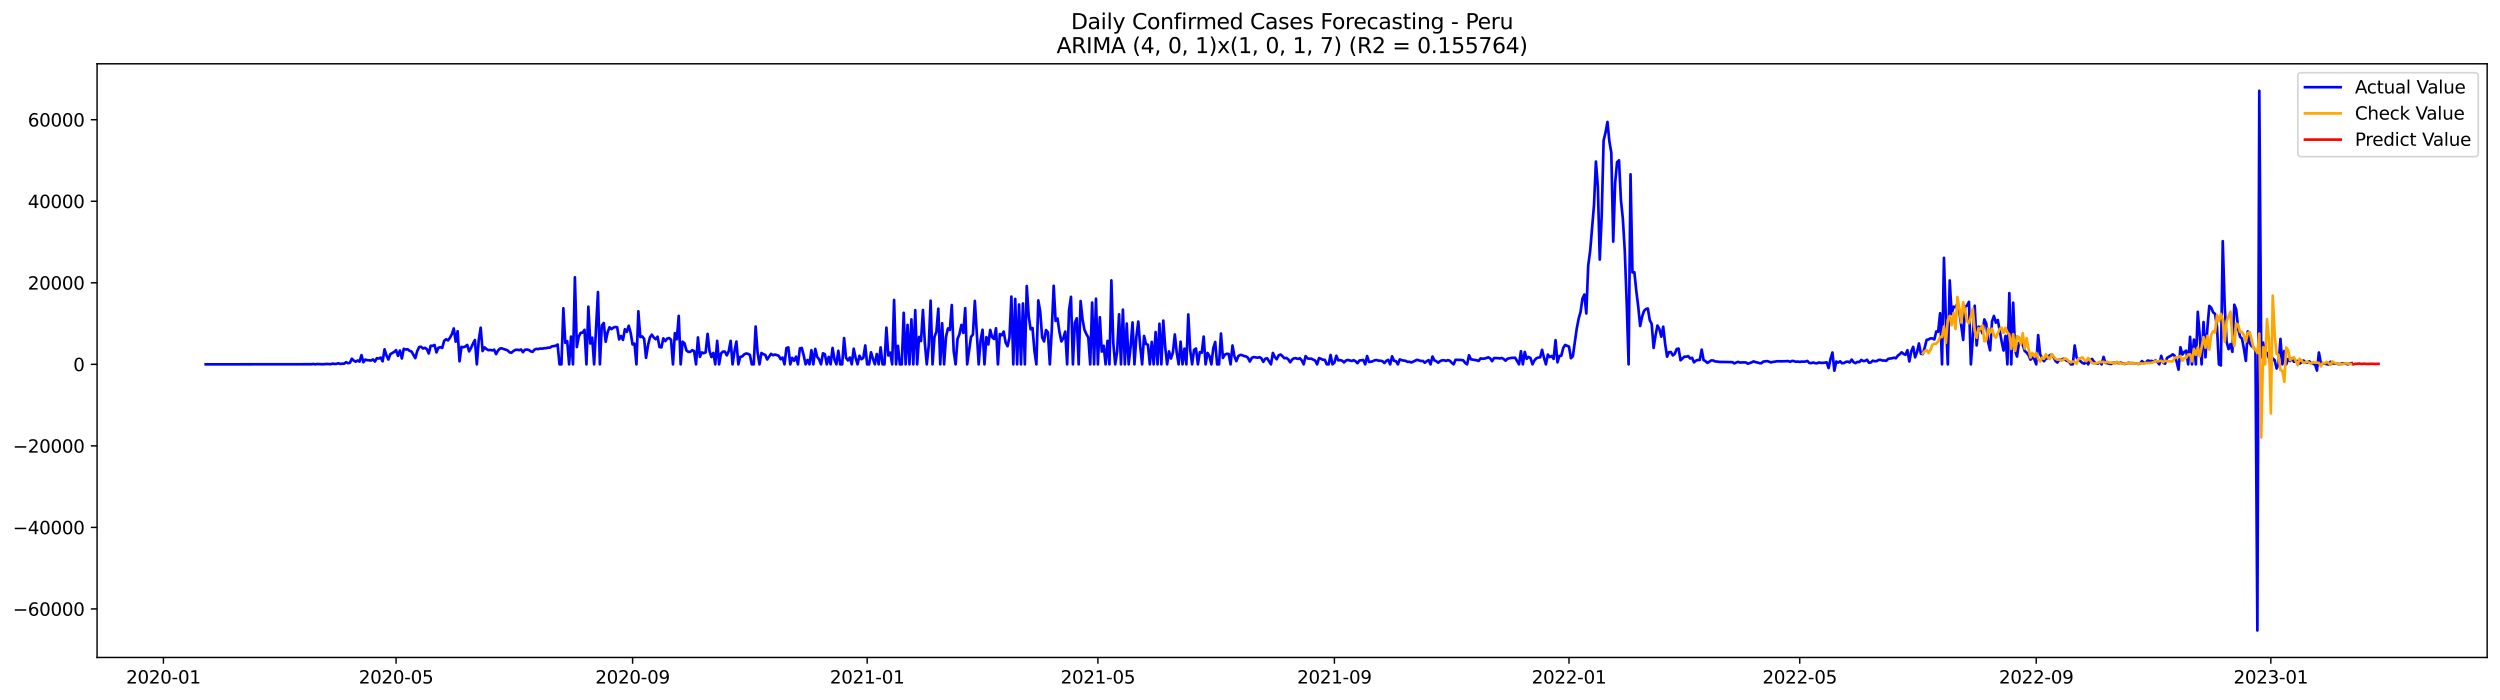 <?xml version="1.0" encoding="utf-8" standalone="no"?>
<!DOCTYPE svg PUBLIC "-//W3C//DTD SVG 1.1//EN"
  "http://www.w3.org/Graphics/SVG/1.1/DTD/svg11.dtd">
<svg xmlns:xlink="http://www.w3.org/1999/xlink" width="1400.792pt" height="392.274pt" viewBox="0 0 1400.792 392.274" xmlns="http://www.w3.org/2000/svg" version="1.1">
 <defs>
  <style type="text/css">*{stroke-linejoin: round; stroke-linecap: butt}</style>
 </defs>
 <g id="figure_1">
  <g id="patch_1">
   <path d="M 0 392.274 
L 1400.792 392.274 
L 1400.792 0 
L 0 0 
z
" style="fill: #ffffff"/>
  </g>
  <g id="axes_1">
   <g id="patch_2">
    <path d="M 54.392 368.396 
L 1393.592 368.396 
L 1393.592 35.755 
L 54.392 35.755 
z
" style="fill: #ffffff"/>
   </g>
   <g id="matplotlib.axis_1">
    <g id="xtick_1">
     <g id="line2d_1">
      <defs>
       <path id="mc1bba262a4" d="M 0 0 
L 0 3.5 
" style="stroke: #000000; stroke-width: 0.8"/>
      </defs>
      <g>
       <use xlink:href="#mc1bba262a4" x="91.562" y="368.396" style="stroke: #000000; stroke-width: 0.8"/>
      </g>
     </g>
     <g id="text_1">
      <!-- 2020-01 -->
      <g transform="translate(70.671 382.994)scale(0.1 -0.1)">
       <defs>
        <path id="DejaVuSans-32" d="M 1228 531 
L 3431 531 
L 3431 0 
L 469 0 
L 469 531 
Q 828 903 1448 1529 
Q 2069 2156 2228 2338 
Q 2531 2678 2651 2914 
Q 2772 3150 2772 3378 
Q 2772 3750 2511 3984 
Q 2250 4219 1831 4219 
Q 1534 4219 1204 4116 
Q 875 4013 500 3803 
L 500 4441 
Q 881 4594 1212 4672 
Q 1544 4750 1819 4750 
Q 2544 4750 2975 4387 
Q 3406 4025 3406 3419 
Q 3406 3131 3298 2873 
Q 3191 2616 2906 2266 
Q 2828 2175 2409 1742 
Q 1991 1309 1228 531 
z
" transform="scale(0.016)"/>
        <path id="DejaVuSans-30" d="M 2034 4250 
Q 1547 4250 1301 3770 
Q 1056 3291 1056 2328 
Q 1056 1369 1301 889 
Q 1547 409 2034 409 
Q 2525 409 2770 889 
Q 3016 1369 3016 2328 
Q 3016 3291 2770 3770 
Q 2525 4250 2034 4250 
z
M 2034 4750 
Q 2819 4750 3233 4129 
Q 3647 3509 3647 2328 
Q 3647 1150 3233 529 
Q 2819 -91 2034 -91 
Q 1250 -91 836 529 
Q 422 1150 422 2328 
Q 422 3509 836 4129 
Q 1250 4750 2034 4750 
z
" transform="scale(0.016)"/>
        <path id="DejaVuSans-2d" d="M 313 2009 
L 1997 2009 
L 1997 1497 
L 313 1497 
L 313 2009 
z
" transform="scale(0.016)"/>
        <path id="DejaVuSans-31" d="M 794 531 
L 1825 531 
L 1825 4091 
L 703 3866 
L 703 4441 
L 1819 4666 
L 2450 4666 
L 2450 531 
L 3481 531 
L 3481 0 
L 794 0 
L 794 531 
z
" transform="scale(0.016)"/>
       </defs>
       <use xlink:href="#DejaVuSans-32"/>
       <use xlink:href="#DejaVuSans-30" x="63.623"/>
       <use xlink:href="#DejaVuSans-32" x="127.246"/>
       <use xlink:href="#DejaVuSans-30" x="190.869"/>
       <use xlink:href="#DejaVuSans-2d" x="254.492"/>
       <use xlink:href="#DejaVuSans-30" x="290.576"/>
       <use xlink:href="#DejaVuSans-31" x="354.199"/>
      </g>
     </g>
    </g>
    <g id="xtick_2">
     <g id="line2d_2">
      <g>
       <use xlink:href="#mc1bba262a4" x="221.927" y="368.396" style="stroke: #000000; stroke-width: 0.8"/>
      </g>
     </g>
     <g id="text_2">
      <!-- 2020-05 -->
      <g transform="translate(201.035 382.994)scale(0.1 -0.1)">
       <defs>
        <path id="DejaVuSans-35" d="M 691 4666 
L 3169 4666 
L 3169 4134 
L 1269 4134 
L 1269 2991 
Q 1406 3038 1543 3061 
Q 1681 3084 1819 3084 
Q 2600 3084 3056 2656 
Q 3513 2228 3513 1497 
Q 3513 744 3044 326 
Q 2575 -91 1722 -91 
Q 1428 -91 1123 -41 
Q 819 9 494 109 
L 494 744 
Q 775 591 1075 516 
Q 1375 441 1709 441 
Q 2250 441 2565 725 
Q 2881 1009 2881 1497 
Q 2881 1984 2565 2268 
Q 2250 2553 1709 2553 
Q 1456 2553 1204 2497 
Q 953 2441 691 2322 
L 691 4666 
z
" transform="scale(0.016)"/>
       </defs>
       <use xlink:href="#DejaVuSans-32"/>
       <use xlink:href="#DejaVuSans-30" x="63.623"/>
       <use xlink:href="#DejaVuSans-32" x="127.246"/>
       <use xlink:href="#DejaVuSans-30" x="190.869"/>
       <use xlink:href="#DejaVuSans-2d" x="254.492"/>
       <use xlink:href="#DejaVuSans-30" x="290.576"/>
       <use xlink:href="#DejaVuSans-35" x="354.199"/>
      </g>
     </g>
    </g>
    <g id="xtick_3">
     <g id="line2d_3">
      <g>
       <use xlink:href="#mc1bba262a4" x="354.446" y="368.396" style="stroke: #000000; stroke-width: 0.8"/>
      </g>
     </g>
     <g id="text_3">
      <!-- 2020-09 -->
      <g transform="translate(333.555 382.994)scale(0.1 -0.1)">
       <defs>
        <path id="DejaVuSans-39" d="M 703 97 
L 703 672 
Q 941 559 1184 500 
Q 1428 441 1663 441 
Q 2288 441 2617 861 
Q 2947 1281 2994 2138 
Q 2813 1869 2534 1725 
Q 2256 1581 1919 1581 
Q 1219 1581 811 2004 
Q 403 2428 403 3163 
Q 403 3881 828 4315 
Q 1253 4750 1959 4750 
Q 2769 4750 3195 4129 
Q 3622 3509 3622 2328 
Q 3622 1225 3098 567 
Q 2575 -91 1691 -91 
Q 1453 -91 1209 -44 
Q 966 3 703 97 
z
M 1959 2075 
Q 2384 2075 2632 2365 
Q 2881 2656 2881 3163 
Q 2881 3666 2632 3958 
Q 2384 4250 1959 4250 
Q 1534 4250 1286 3958 
Q 1038 3666 1038 3163 
Q 1038 2656 1286 2365 
Q 1534 2075 1959 2075 
z
" transform="scale(0.016)"/>
       </defs>
       <use xlink:href="#DejaVuSans-32"/>
       <use xlink:href="#DejaVuSans-30" x="63.623"/>
       <use xlink:href="#DejaVuSans-32" x="127.246"/>
       <use xlink:href="#DejaVuSans-30" x="190.869"/>
       <use xlink:href="#DejaVuSans-2d" x="254.492"/>
       <use xlink:href="#DejaVuSans-30" x="290.576"/>
       <use xlink:href="#DejaVuSans-39" x="354.199"/>
      </g>
     </g>
    </g>
    <g id="xtick_4">
     <g id="line2d_4">
      <g>
       <use xlink:href="#mc1bba262a4" x="485.888" y="368.396" style="stroke: #000000; stroke-width: 0.8"/>
      </g>
     </g>
     <g id="text_4">
      <!-- 2021-01 -->
      <g transform="translate(464.997 382.994)scale(0.1 -0.1)">
       <use xlink:href="#DejaVuSans-32"/>
       <use xlink:href="#DejaVuSans-30" x="63.623"/>
       <use xlink:href="#DejaVuSans-32" x="127.246"/>
       <use xlink:href="#DejaVuSans-31" x="190.869"/>
       <use xlink:href="#DejaVuSans-2d" x="254.492"/>
       <use xlink:href="#DejaVuSans-30" x="290.576"/>
       <use xlink:href="#DejaVuSans-31" x="354.199"/>
      </g>
     </g>
    </g>
    <g id="xtick_5">
     <g id="line2d_5">
      <g>
       <use xlink:href="#mc1bba262a4" x="615.175" y="368.396" style="stroke: #000000; stroke-width: 0.8"/>
      </g>
     </g>
     <g id="text_5">
      <!-- 2021-05 -->
      <g transform="translate(594.284 382.994)scale(0.1 -0.1)">
       <use xlink:href="#DejaVuSans-32"/>
       <use xlink:href="#DejaVuSans-30" x="63.623"/>
       <use xlink:href="#DejaVuSans-32" x="127.246"/>
       <use xlink:href="#DejaVuSans-31" x="190.869"/>
       <use xlink:href="#DejaVuSans-2d" x="254.492"/>
       <use xlink:href="#DejaVuSans-30" x="290.576"/>
       <use xlink:href="#DejaVuSans-35" x="354.199"/>
      </g>
     </g>
    </g>
    <g id="xtick_6">
     <g id="line2d_6">
      <g>
       <use xlink:href="#mc1bba262a4" x="747.695" y="368.396" style="stroke: #000000; stroke-width: 0.8"/>
      </g>
     </g>
     <g id="text_6">
      <!-- 2021-09 -->
      <g transform="translate(726.803 382.994)scale(0.1 -0.1)">
       <use xlink:href="#DejaVuSans-32"/>
       <use xlink:href="#DejaVuSans-30" x="63.623"/>
       <use xlink:href="#DejaVuSans-32" x="127.246"/>
       <use xlink:href="#DejaVuSans-31" x="190.869"/>
       <use xlink:href="#DejaVuSans-2d" x="254.492"/>
       <use xlink:href="#DejaVuSans-30" x="290.576"/>
       <use xlink:href="#DejaVuSans-39" x="354.199"/>
      </g>
     </g>
    </g>
    <g id="xtick_7">
     <g id="line2d_7">
      <g>
       <use xlink:href="#mc1bba262a4" x="879.137" y="368.396" style="stroke: #000000; stroke-width: 0.8"/>
      </g>
     </g>
     <g id="text_7">
      <!-- 2022-01 -->
      <g transform="translate(858.245 382.994)scale(0.1 -0.1)">
       <use xlink:href="#DejaVuSans-32"/>
       <use xlink:href="#DejaVuSans-30" x="63.623"/>
       <use xlink:href="#DejaVuSans-32" x="127.246"/>
       <use xlink:href="#DejaVuSans-32" x="190.869"/>
       <use xlink:href="#DejaVuSans-2d" x="254.492"/>
       <use xlink:href="#DejaVuSans-30" x="290.576"/>
       <use xlink:href="#DejaVuSans-31" x="354.199"/>
      </g>
     </g>
    </g>
    <g id="xtick_8">
     <g id="line2d_8">
      <g>
       <use xlink:href="#mc1bba262a4" x="1008.424" y="368.396" style="stroke: #000000; stroke-width: 0.8"/>
      </g>
     </g>
     <g id="text_8">
      <!-- 2022-05 -->
      <g transform="translate(987.533 382.994)scale(0.1 -0.1)">
       <use xlink:href="#DejaVuSans-32"/>
       <use xlink:href="#DejaVuSans-30" x="63.623"/>
       <use xlink:href="#DejaVuSans-32" x="127.246"/>
       <use xlink:href="#DejaVuSans-32" x="190.869"/>
       <use xlink:href="#DejaVuSans-2d" x="254.492"/>
       <use xlink:href="#DejaVuSans-30" x="290.576"/>
       <use xlink:href="#DejaVuSans-35" x="354.199"/>
      </g>
     </g>
    </g>
    <g id="xtick_9">
     <g id="line2d_9">
      <g>
       <use xlink:href="#mc1bba262a4" x="1140.943" y="368.396" style="stroke: #000000; stroke-width: 0.8"/>
      </g>
     </g>
     <g id="text_9">
      <!-- 2022-09 -->
      <g transform="translate(1120.052 382.994)scale(0.1 -0.1)">
       <use xlink:href="#DejaVuSans-32"/>
       <use xlink:href="#DejaVuSans-30" x="63.623"/>
       <use xlink:href="#DejaVuSans-32" x="127.246"/>
       <use xlink:href="#DejaVuSans-32" x="190.869"/>
       <use xlink:href="#DejaVuSans-2d" x="254.492"/>
       <use xlink:href="#DejaVuSans-30" x="290.576"/>
       <use xlink:href="#DejaVuSans-39" x="354.199"/>
      </g>
     </g>
    </g>
    <g id="xtick_10">
     <g id="line2d_10">
      <g>
       <use xlink:href="#mc1bba262a4" x="1272.385" y="368.396" style="stroke: #000000; stroke-width: 0.8"/>
      </g>
     </g>
     <g id="text_10">
      <!-- 2023-01 -->
      <g transform="translate(1251.494 382.994)scale(0.1 -0.1)">
       <defs>
        <path id="DejaVuSans-33" d="M 2597 2516 
Q 3050 2419 3304 2112 
Q 3559 1806 3559 1356 
Q 3559 666 3084 287 
Q 2609 -91 1734 -91 
Q 1441 -91 1130 -33 
Q 819 25 488 141 
L 488 750 
Q 750 597 1062 519 
Q 1375 441 1716 441 
Q 2309 441 2620 675 
Q 2931 909 2931 1356 
Q 2931 1769 2642 2001 
Q 2353 2234 1838 2234 
L 1294 2234 
L 1294 2753 
L 1863 2753 
Q 2328 2753 2575 2939 
Q 2822 3125 2822 3475 
Q 2822 3834 2567 4026 
Q 2313 4219 1838 4219 
Q 1578 4219 1281 4162 
Q 984 4106 628 3988 
L 628 4550 
Q 988 4650 1302 4700 
Q 1616 4750 1894 4750 
Q 2613 4750 3031 4423 
Q 3450 4097 3450 3541 
Q 3450 3153 3228 2886 
Q 3006 2619 2597 2516 
z
" transform="scale(0.016)"/>
       </defs>
       <use xlink:href="#DejaVuSans-32"/>
       <use xlink:href="#DejaVuSans-30" x="63.623"/>
       <use xlink:href="#DejaVuSans-32" x="127.246"/>
       <use xlink:href="#DejaVuSans-33" x="190.869"/>
       <use xlink:href="#DejaVuSans-2d" x="254.492"/>
       <use xlink:href="#DejaVuSans-30" x="290.576"/>
       <use xlink:href="#DejaVuSans-31" x="354.199"/>
      </g>
     </g>
    </g>
   </g>
   <g id="matplotlib.axis_2">
    <g id="ytick_1">
     <g id="line2d_11">
      <defs>
       <path id="mbec0be3db4" d="M 0 0 
L -3.5 0 
" style="stroke: #000000; stroke-width: 0.8"/>
      </defs>
      <g>
       <use xlink:href="#mbec0be3db4" x="54.392" y="341.201" style="stroke: #000000; stroke-width: 0.8"/>
      </g>
     </g>
     <g id="text_11">
      <!-- −60000 -->
      <g transform="translate(7.2 345)scale(0.1 -0.1)">
       <defs>
        <path id="DejaVuSans-2212" d="M 678 2272 
L 4684 2272 
L 4684 1741 
L 678 1741 
L 678 2272 
z
" transform="scale(0.016)"/>
        <path id="DejaVuSans-36" d="M 2113 2584 
Q 1688 2584 1439 2293 
Q 1191 2003 1191 1497 
Q 1191 994 1439 701 
Q 1688 409 2113 409 
Q 2538 409 2786 701 
Q 3034 994 3034 1497 
Q 3034 2003 2786 2293 
Q 2538 2584 2113 2584 
z
M 3366 4563 
L 3366 3988 
Q 3128 4100 2886 4159 
Q 2644 4219 2406 4219 
Q 1781 4219 1451 3797 
Q 1122 3375 1075 2522 
Q 1259 2794 1537 2939 
Q 1816 3084 2150 3084 
Q 2853 3084 3261 2657 
Q 3669 2231 3669 1497 
Q 3669 778 3244 343 
Q 2819 -91 2113 -91 
Q 1303 -91 875 529 
Q 447 1150 447 2328 
Q 447 3434 972 4092 
Q 1497 4750 2381 4750 
Q 2619 4750 2861 4703 
Q 3103 4656 3366 4563 
z
" transform="scale(0.016)"/>
       </defs>
       <use xlink:href="#DejaVuSans-2212"/>
       <use xlink:href="#DejaVuSans-36" x="83.789"/>
       <use xlink:href="#DejaVuSans-30" x="147.412"/>
       <use xlink:href="#DejaVuSans-30" x="211.035"/>
       <use xlink:href="#DejaVuSans-30" x="274.658"/>
       <use xlink:href="#DejaVuSans-30" x="338.281"/>
      </g>
     </g>
    </g>
    <g id="ytick_2">
     <g id="line2d_12">
      <g>
       <use xlink:href="#mbec0be3db4" x="54.392" y="295.517" style="stroke: #000000; stroke-width: 0.8"/>
      </g>
     </g>
     <g id="text_12">
      <!-- −40000 -->
      <g transform="translate(7.2 299.316)scale(0.1 -0.1)">
       <defs>
        <path id="DejaVuSans-34" d="M 2419 4116 
L 825 1625 
L 2419 1625 
L 2419 4116 
z
M 2253 4666 
L 3047 4666 
L 3047 1625 
L 3713 1625 
L 3713 1100 
L 3047 1100 
L 3047 0 
L 2419 0 
L 2419 1100 
L 313 1100 
L 313 1709 
L 2253 4666 
z
" transform="scale(0.016)"/>
       </defs>
       <use xlink:href="#DejaVuSans-2212"/>
       <use xlink:href="#DejaVuSans-34" x="83.789"/>
       <use xlink:href="#DejaVuSans-30" x="147.412"/>
       <use xlink:href="#DejaVuSans-30" x="211.035"/>
       <use xlink:href="#DejaVuSans-30" x="274.658"/>
       <use xlink:href="#DejaVuSans-30" x="338.281"/>
      </g>
     </g>
    </g>
    <g id="ytick_3">
     <g id="line2d_13">
      <g>
       <use xlink:href="#mbec0be3db4" x="54.392" y="249.833" style="stroke: #000000; stroke-width: 0.8"/>
      </g>
     </g>
     <g id="text_13">
      <!-- −20000 -->
      <g transform="translate(7.2 253.632)scale(0.1 -0.1)">
       <use xlink:href="#DejaVuSans-2212"/>
       <use xlink:href="#DejaVuSans-32" x="83.789"/>
       <use xlink:href="#DejaVuSans-30" x="147.412"/>
       <use xlink:href="#DejaVuSans-30" x="211.035"/>
       <use xlink:href="#DejaVuSans-30" x="274.658"/>
       <use xlink:href="#DejaVuSans-30" x="338.281"/>
      </g>
     </g>
    </g>
    <g id="ytick_4">
     <g id="line2d_14">
      <g>
       <use xlink:href="#mbec0be3db4" x="54.392" y="204.148" style="stroke: #000000; stroke-width: 0.8"/>
      </g>
     </g>
     <g id="text_14">
      <!-- 0 -->
      <g transform="translate(41.03 207.948)scale(0.1 -0.1)">
       <use xlink:href="#DejaVuSans-30"/>
      </g>
     </g>
    </g>
    <g id="ytick_5">
     <g id="line2d_15">
      <g>
       <use xlink:href="#mbec0be3db4" x="54.392" y="158.464" style="stroke: #000000; stroke-width: 0.8"/>
      </g>
     </g>
     <g id="text_15">
      <!-- 20000 -->
      <g transform="translate(15.58 162.263)scale(0.1 -0.1)">
       <use xlink:href="#DejaVuSans-32"/>
       <use xlink:href="#DejaVuSans-30" x="63.623"/>
       <use xlink:href="#DejaVuSans-30" x="127.246"/>
       <use xlink:href="#DejaVuSans-30" x="190.869"/>
       <use xlink:href="#DejaVuSans-30" x="254.492"/>
      </g>
     </g>
    </g>
    <g id="ytick_6">
     <g id="line2d_16">
      <g>
       <use xlink:href="#mbec0be3db4" x="54.392" y="112.78" style="stroke: #000000; stroke-width: 0.8"/>
      </g>
     </g>
     <g id="text_16">
      <!-- 40000 -->
      <g transform="translate(15.58 116.579)scale(0.1 -0.1)">
       <use xlink:href="#DejaVuSans-34"/>
       <use xlink:href="#DejaVuSans-30" x="63.623"/>
       <use xlink:href="#DejaVuSans-30" x="127.246"/>
       <use xlink:href="#DejaVuSans-30" x="190.869"/>
       <use xlink:href="#DejaVuSans-30" x="254.492"/>
      </g>
     </g>
    </g>
    <g id="ytick_7">
     <g id="line2d_17">
      <g>
       <use xlink:href="#mbec0be3db4" x="54.392" y="67.096" style="stroke: #000000; stroke-width: 0.8"/>
      </g>
     </g>
     <g id="text_17">
      <!-- 60000 -->
      <g transform="translate(15.58 70.895)scale(0.1 -0.1)">
       <use xlink:href="#DejaVuSans-36"/>
       <use xlink:href="#DejaVuSans-30" x="63.623"/>
       <use xlink:href="#DejaVuSans-30" x="127.246"/>
       <use xlink:href="#DejaVuSans-30" x="190.869"/>
       <use xlink:href="#DejaVuSans-30" x="254.492"/>
      </g>
     </g>
    </g>
   </g>
   <g id="line2d_18">
    <path d="M 115.265 204.148 
L 174.522 204.084 
L 175.599 203.945 
L 176.676 204.148 
L 177.754 203.957 
L 179.909 204.075 
L 180.986 204.1 
L 183.141 203.92 
L 185.295 204.066 
L 186.373 203.735 
L 187.45 203.925 
L 188.528 203.886 
L 189.605 203.559 
L 190.682 203.941 
L 191.76 203.735 
L 192.837 203.804 
L 193.915 202.926 
L 194.992 203.509 
L 196.069 203.251 
L 197.147 200.978 
L 198.224 202.061 
L 199.302 202.684 
L 200.379 201.976 
L 201.456 202.616 
L 202.534 198.975 
L 203.611 202.963 
L 204.689 201.471 
L 205.766 201.828 
L 206.843 201.869 
L 207.921 202.022 
L 208.998 201.389 
L 210.076 202.556 
L 211.153 200.695 
L 212.23 200.921 
L 213.308 200.347 
L 214.385 202.472 
L 215.463 195.736 
L 216.54 199.155 
L 217.617 201.448 
L 218.695 198.458 
L 220.849 197.193 
L 221.927 196.193 
L 223.004 199.409 
L 224.082 196.396 
L 225.159 200.85 
L 226.236 195.43 
L 227.314 195.861 
L 228.391 195.676 
L 229.469 196.563 
L 230.546 196.912 
L 232.701 200.688 
L 233.778 196.754 
L 234.856 194.447 
L 235.933 194.331 
L 237.01 195.261 
L 238.088 194.906 
L 239.165 195.624 
L 240.243 198.072 
L 241.32 193.755 
L 242.397 193.785 
L 243.475 193.301 
L 244.552 197.458 
L 245.63 194.884 
L 246.707 194.543 
L 247.784 194.966 
L 248.862 190.964 
L 249.939 190.091 
L 251.016 190.731 
L 252.094 189.287 
L 253.171 187.277 
L 254.249 184.036 
L 255.326 191.441 
L 256.403 185.587 
L 257.481 202.438 
L 258.558 194.363 
L 259.636 194.55 
L 260.713 194.194 
L 261.79 193.282 
L 262.868 196.882 
L 263.945 194.92 
L 265.023 192.529 
L 266.1 190.523 
L 267.177 204.148 
L 268.255 190.532 
L 269.332 183.62 
L 270.41 196.711 
L 271.487 194.637 
L 272.564 195.578 
L 273.642 196.199 
L 274.719 196.069 
L 275.797 196.352 
L 276.874 195.93 
L 277.951 198.413 
L 279.029 196.467 
L 280.106 195.288 
L 281.183 195.21 
L 284.416 196.314 
L 285.493 197.419 
L 286.57 197.643 
L 287.648 196.693 
L 288.725 196.092 
L 289.803 195.937 
L 290.88 196.197 
L 291.957 195.838 
L 293.035 197.33 
L 294.112 195.982 
L 295.19 195.85 
L 296.267 196.069 
L 297.344 196.844 
L 298.422 197.15 
L 299.499 195.889 
L 300.577 195.475 
L 301.654 195.596 
L 302.731 195.277 
L 303.809 195.388 
L 304.886 195.124 
L 305.964 195.096 
L 307.041 194.806 
L 308.118 194.804 
L 309.196 194.084 
L 311.351 193.764 
L 312.428 193.036 
L 313.505 204.148 
L 314.583 204.148 
L 315.66 172.727 
L 316.737 192.07 
L 317.815 191.179 
L 318.892 204.148 
L 319.97 188.595 
L 321.047 204.148 
L 322.124 155.362 
L 323.202 194.441 
L 324.279 188.639 
L 325.357 186.482 
L 326.434 186.366 
L 327.511 184.81 
L 328.589 204.148 
L 329.666 171.829 
L 330.744 192.478 
L 331.821 189.194 
L 332.898 204.148 
L 335.053 163.624 
L 336.131 204.148 
L 337.208 182.432 
L 338.285 180.98 
L 339.363 191.478 
L 340.44 186.268 
L 341.518 183.364 
L 342.595 184.415 
L 343.672 183.572 
L 344.75 183.204 
L 345.827 183.385 
L 346.904 190.187 
L 347.982 188.287 
L 349.059 190.452 
L 350.137 184.461 
L 351.214 185.957 
L 352.291 182.508 
L 353.369 186.489 
L 354.446 193.022 
L 355.524 192.517 
L 356.601 204.148 
L 357.678 174.417 
L 358.756 188.837 
L 359.833 188.492 
L 360.911 189.815 
L 361.988 200.498 
L 363.065 193.607 
L 364.143 189.105 
L 365.22 187.494 
L 366.298 189.066 
L 367.375 190.073 
L 368.452 188.645 
L 369.53 194.461 
L 370.607 194.646 
L 371.685 189.575 
L 372.762 191.133 
L 373.839 189.726 
L 374.917 189.408 
L 375.994 190.375 
L 377.072 204.148 
L 378.149 186.672 
L 379.226 190.103 
L 380.304 176.991 
L 381.381 204.148 
L 382.458 191.453 
L 383.536 192.362 
L 384.613 196.355 
L 385.691 197.172 
L 386.768 197.156 
L 387.845 196.227 
L 388.923 196.686 
L 390 204.148 
L 391.078 189.061 
L 392.155 199.968 
L 393.232 197.456 
L 394.31 197.906 
L 395.387 197.405 
L 396.465 187.076 
L 397.542 196.649 
L 398.619 200.037 
L 399.697 197.746 
L 400.774 204.148 
L 401.852 190.978 
L 402.929 204.148 
L 404.006 198.034 
L 405.084 196.994 
L 406.161 197.008 
L 407.239 199.121 
L 408.316 196.743 
L 409.393 190.996 
L 410.471 204.148 
L 411.548 196.748 
L 412.625 191.359 
L 413.703 204.148 
L 414.78 199.902 
L 415.858 199.756 
L 416.935 198.596 
L 418.012 198.059 
L 419.09 198.241 
L 420.167 198.842 
L 421.245 204.148 
L 422.322 204.148 
L 423.399 182.942 
L 424.477 197.444 
L 425.554 204.148 
L 426.632 197.796 
L 427.709 198.422 
L 428.786 198.842 
L 429.864 201.421 
L 432.019 198.267 
L 433.096 199.052 
L 434.173 198.637 
L 436.328 199.324 
L 437.406 201.277 
L 438.483 200.35 
L 439.56 204.148 
L 440.638 195.044 
L 441.715 194.637 
L 442.793 204.148 
L 443.87 200.519 
L 444.947 202.122 
L 446.025 199.85 
L 447.102 204.148 
L 448.179 195.222 
L 449.257 194.964 
L 450.334 199.21 
L 451.412 204.148 
L 452.489 201.693 
L 453.566 204.148 
L 454.644 196.222 
L 455.721 204.148 
L 456.799 195.503 
L 457.876 199.973 
L 458.953 201.353 
L 460.031 204.148 
L 461.108 197.96 
L 462.186 198.461 
L 463.263 204.148 
L 464.34 199.964 
L 465.418 204.148 
L 466.495 194.943 
L 467.573 201.506 
L 468.65 204.148 
L 469.727 196.549 
L 470.805 204.148 
L 471.882 204.148 
L 472.96 189.434 
L 474.037 200.453 
L 475.114 201.96 
L 476.192 200.316 
L 477.269 204.148 
L 478.346 195.402 
L 479.424 200.576 
L 480.501 204.148 
L 481.579 199.326 
L 482.656 201.291 
L 483.733 200.521 
L 484.811 193.547 
L 485.888 204.148 
L 486.966 204.148 
L 488.043 197.383 
L 489.12 201.005 
L 490.198 204.148 
L 491.275 198.34 
L 492.353 204.148 
L 493.43 194.642 
L 494.507 204.148 
L 495.585 204.148 
L 496.662 183.581 
L 497.74 199.201 
L 498.817 197.568 
L 499.894 204.148 
L 500.972 168.076 
L 502.049 204.148 
L 503.127 193.769 
L 504.204 204.148 
L 505.281 204.148 
L 506.359 175.26 
L 507.436 204.148 
L 508.514 182.008 
L 509.591 204.148 
L 510.668 178.951 
L 511.746 204.148 
L 512.823 173.766 
L 513.9 204.148 
L 514.978 188.773 
L 516.055 191.094 
L 517.133 173.684 
L 518.21 192.232 
L 519.287 204.148 
L 520.365 193.922 
L 521.442 168.467 
L 522.52 204.148 
L 523.597 188.81 
L 524.674 185.891 
L 525.752 172.962 
L 526.829 204.148 
L 527.907 181.124 
L 528.984 204.148 
L 530.061 188.789 
L 531.139 184.031 
L 532.216 184.872 
L 533.294 170.913 
L 534.371 196.832 
L 535.448 204.148 
L 536.526 189.922 
L 537.603 187.227 
L 538.681 182.067 
L 539.758 186.517 
L 540.835 172.658 
L 541.913 204.148 
L 544.067 188.753 
L 545.145 187.469 
L 546.222 168.597 
L 548.377 204.148 
L 549.454 190.576 
L 550.532 184.751 
L 551.609 204.148 
L 552.687 188.908 
L 553.764 193.006 
L 554.841 184.854 
L 555.919 188.913 
L 556.996 189.959 
L 558.074 183.94 
L 559.151 204.148 
L 560.228 187.168 
L 561.306 187.899 
L 562.383 185.786 
L 563.461 191.921 
L 564.538 194 
L 565.615 189.146 
L 566.693 166.176 
L 567.77 204.148 
L 568.848 167.494 
L 569.925 204.148 
L 571.002 170.614 
L 572.08 204.148 
L 573.157 170.038 
L 574.235 204.148 
L 575.312 160.278 
L 576.389 176.923 
L 577.467 184.529 
L 578.544 183.798 
L 579.621 196.75 
L 580.699 204.148 
L 581.776 168.318 
L 582.854 174.646 
L 583.931 189.022 
L 585.008 191.32 
L 586.086 184.947 
L 587.163 186.236 
L 588.241 204.148 
L 589.318 184.998 
L 590.395 160.129 
L 591.473 179.81 
L 592.55 178.456 
L 593.628 186.041 
L 594.705 191.297 
L 595.782 189.559 
L 596.86 185.806 
L 597.937 204.148 
L 599.015 173.709 
L 600.092 166.315 
L 601.169 204.148 
L 602.247 180.939 
L 603.324 178.335 
L 604.402 204.148 
L 605.479 168.702 
L 606.556 178.91 
L 607.634 184.744 
L 608.711 187.188 
L 609.788 189.047 
L 610.866 204.148 
L 611.943 169.536 
L 613.021 204.148 
L 614.098 167.359 
L 615.175 204.148 
L 616.253 177.759 
L 617.33 197.001 
L 618.408 193.728 
L 619.485 204.148 
L 620.562 190.973 
L 621.64 204.148 
L 622.717 157.096 
L 623.795 192.193 
L 624.872 204.148 
L 625.949 197.113 
L 627.027 176.123 
L 628.104 204.148 
L 629.182 173.517 
L 630.259 204.148 
L 631.336 181.299 
L 632.414 204.148 
L 633.491 194.367 
L 634.569 180.664 
L 635.646 204.148 
L 636.723 188.741 
L 637.801 180.185 
L 638.878 194.011 
L 639.956 204.148 
L 641.033 188.237 
L 642.11 192.75 
L 643.188 193.164 
L 644.265 204.148 
L 645.342 191.583 
L 646.42 204.148 
L 647.497 186.071 
L 648.575 204.148 
L 649.652 181.391 
L 650.729 204.148 
L 651.807 179.63 
L 652.884 194.498 
L 653.962 204.148 
L 655.039 196.887 
L 656.116 200.884 
L 657.194 197.447 
L 658.271 187.419 
L 659.349 197.755 
L 660.426 204.148 
L 661.503 191.428 
L 662.581 204.148 
L 663.658 195.35 
L 664.736 204.148 
L 665.813 176.192 
L 666.89 196.238 
L 667.968 204.148 
L 669.045 196.039 
L 670.123 195.281 
L 671.2 204.148 
L 672.277 197.307 
L 673.355 197.654 
L 674.432 188.586 
L 675.509 204.148 
L 676.587 197.764 
L 677.664 199.448 
L 678.742 204.148 
L 679.819 195.126 
L 680.896 191.61 
L 681.974 204.148 
L 683.051 204.148 
L 684.129 186.882 
L 685.206 200.576 
L 686.283 198.726 
L 687.361 198.241 
L 688.438 198.326 
L 689.516 204.148 
L 690.593 193.575 
L 691.67 199.667 
L 692.748 202.367 
L 693.825 199.557 
L 694.903 198.858 
L 695.98 198.986 
L 697.057 199.507 
L 698.135 199.694 
L 699.212 200.427 
L 700.29 202.57 
L 701.367 200.567 
L 702.444 200.041 
L 704.599 200.455 
L 705.677 200.117 
L 706.754 200.745 
L 707.831 202.753 
L 708.909 201.028 
L 709.986 200.718 
L 712.141 204.148 
L 713.218 197.757 
L 714.296 200.019 
L 715.373 201.307 
L 716.45 199.107 
L 717.528 198.63 
L 718.605 199.596 
L 719.683 200.731 
L 720.76 200.56 
L 721.837 201.369 
L 722.915 202.999 
L 723.992 201.439 
L 725.07 200.763 
L 726.147 200.718 
L 727.224 201.136 
L 728.302 200.729 
L 729.379 201.914 
L 730.457 204.148 
L 731.534 199.546 
L 732.611 200.795 
L 733.689 201.017 
L 734.766 200.96 
L 736.921 202.052 
L 737.998 204.148 
L 739.076 200.635 
L 740.153 201.042 
L 741.23 201.595 
L 742.308 201.599 
L 743.385 204.148 
L 744.463 204.148 
L 745.54 198.881 
L 746.617 204.148 
L 747.695 203.2 
L 748.772 199.324 
L 749.85 201.924 
L 750.927 201.773 
L 752.004 202.088 
L 753.082 203.066 
L 754.159 201.994 
L 755.237 201.67 
L 757.391 202.291 
L 758.469 201.816 
L 759.546 202.415 
L 760.624 203.527 
L 761.701 202.01 
L 763.856 201.709 
L 764.933 204.148 
L 766.011 199.491 
L 767.088 202.803 
L 768.165 202.677 
L 769.243 202.369 
L 770.32 201.873 
L 771.397 201.755 
L 772.475 202.095 
L 773.552 202.122 
L 774.63 202.383 
L 775.707 203.417 
L 776.784 202.173 
L 777.862 201.668 
L 778.939 204.148 
L 780.017 199.63 
L 781.094 202.175 
L 782.171 202.339 
L 783.249 204.148 
L 784.326 201.385 
L 785.404 201.787 
L 786.481 202.04 
L 787.558 202.147 
L 788.636 202.762 
L 789.713 202.7 
L 790.791 203.114 
L 794.023 201.586 
L 796.178 202.289 
L 797.255 202.221 
L 798.332 203.264 
L 799.41 202.378 
L 800.487 201.787 
L 801.565 204.148 
L 802.642 199.747 
L 803.719 201.935 
L 804.797 202.417 
L 805.874 203.235 
L 806.951 202.337 
L 808.029 201.896 
L 809.106 201.869 
L 810.184 202.23 
L 811.261 201.791 
L 812.338 202.12 
L 813.416 203.251 
L 814.493 204.148 
L 815.571 201.588 
L 818.803 201.704 
L 819.88 201.878 
L 820.958 203.372 
L 822.035 204.148 
L 823.112 199.034 
L 824.19 201.323 
L 827.422 201.876 
L 828.499 202.253 
L 829.577 200.816 
L 830.654 201.019 
L 831.732 200.916 
L 832.809 200.638 
L 833.886 200.208 
L 834.964 200.802 
L 836.041 202.383 
L 837.118 200.633 
L 839.273 200.656 
L 840.351 200.873 
L 841.428 200.553 
L 842.505 201.12 
L 843.583 202.104 
L 844.66 200.994 
L 846.815 200.542 
L 848.97 200.45 
L 851.125 204.148 
L 852.202 196.798 
L 853.279 204.148 
L 854.357 197.209 
L 855.434 201.051 
L 856.512 199.993 
L 857.589 200.66 
L 858.666 204.148 
L 859.744 201.99 
L 860.821 200.772 
L 861.899 200.357 
L 862.976 200.21 
L 864.053 196.019 
L 865.131 200.537 
L 866.208 204.148 
L 867.286 198.678 
L 868.363 200.078 
L 869.44 199.461 
L 870.518 201.097 
L 871.595 190.621 
L 872.672 203.025 
L 873.75 199.436 
L 874.827 199.324 
L 875.905 194.966 
L 876.982 193.276 
L 879.137 194.221 
L 880.214 200.72 
L 881.292 199.589 
L 883.446 184.305 
L 884.524 178.625 
L 885.601 174.835 
L 886.679 167.293 
L 887.756 165.024 
L 888.833 175.651 
L 889.911 148.669 
L 890.988 140.711 
L 893.143 114.881 
L 894.22 90.52 
L 895.298 104.575 
L 896.375 145.444 
L 897.453 121.008 
L 898.53 78.649 
L 899.607 74.216 
L 900.685 68.306 
L 901.762 79.211 
L 902.839 85.516 
L 903.917 135.373 
L 904.994 102.51 
L 906.072 90.849 
L 907.149 89.837 
L 908.226 112.024 
L 909.304 122.474 
L 910.381 140.378 
L 911.459 169.584 
L 912.536 204.148 
L 913.613 97.674 
L 914.691 152.658 
L 915.768 152.532 
L 916.846 163.014 
L 917.923 171.733 
L 919 182.663 
L 920.078 177.535 
L 921.155 174.246 
L 922.233 173.165 
L 923.31 172.871 
L 924.387 179.344 
L 925.465 181.473 
L 926.542 194.938 
L 927.62 187.983 
L 928.697 182.403 
L 929.774 184.376 
L 930.852 188.645 
L 931.929 183.051 
L 933.007 192.679 
L 934.084 199.838 
L 935.161 197.332 
L 936.239 197.268 
L 937.316 199.162 
L 938.393 198.285 
L 939.471 195.555 
L 940.548 195.331 
L 941.626 201.873 
L 943.78 199.847 
L 944.858 199.854 
L 945.935 199.534 
L 947.013 200.868 
L 948.09 200.473 
L 949.167 203.031 
L 950.245 202.09 
L 951.322 201.716 
L 952.4 201.702 
L 953.477 195.898 
L 954.554 201.775 
L 955.632 202.39 
L 956.709 203.358 
L 958.864 201.944 
L 959.941 201.985 
L 961.019 202.531 
L 962.096 202.584 
L 963.174 202.769 
L 970.715 202.913 
L 971.793 203.634 
L 972.87 203.109 
L 973.947 202.748 
L 975.025 203.168 
L 976.102 203.05 
L 978.257 203.073 
L 979.334 203.788 
L 981.489 203.045 
L 982.567 202.483 
L 983.644 202.89 
L 984.721 203.111 
L 985.799 203.475 
L 986.876 203.555 
L 987.954 202.625 
L 990.108 202.33 
L 991.186 202.634 
L 992.263 203.075 
L 993.341 202.778 
L 994.418 202.675 
L 995.495 202.424 
L 997.65 202.449 
L 999.805 202.431 
L 1001.96 202.319 
L 1003.037 202.725 
L 1004.114 202.205 
L 1005.192 202.371 
L 1006.269 202.712 
L 1007.347 202.561 
L 1008.424 202.81 
L 1009.501 202.586 
L 1010.579 202.668 
L 1011.656 202.568 
L 1012.734 202.255 
L 1013.811 203.385 
L 1014.888 203.463 
L 1015.966 203.107 
L 1017.043 203.479 
L 1018.121 203.545 
L 1019.198 203.093 
L 1020.275 203.326 
L 1021.353 203.338 
L 1022.43 203.228 
L 1023.508 202.997 
L 1024.585 206.22 
L 1025.662 201.142 
L 1026.74 197.511 
L 1027.817 207.703 
L 1028.895 202.563 
L 1029.972 203.2 
L 1031.049 202.433 
L 1032.127 203.539 
L 1033.204 203.392 
L 1034.281 202.776 
L 1035.359 202.627 
L 1036.436 203.105 
L 1037.514 201.476 
L 1038.591 202.967 
L 1039.668 203.472 
L 1040.746 202.748 
L 1041.823 202.86 
L 1042.901 201.681 
L 1043.978 202.323 
L 1045.055 202.2 
L 1046.133 201.579 
L 1047.21 203.267 
L 1048.288 203.063 
L 1049.365 202.093 
L 1050.442 202.403 
L 1051.52 202.342 
L 1052.597 201.67 
L 1053.675 201.636 
L 1054.752 202.015 
L 1055.829 201.981 
L 1056.907 202.184 
L 1057.984 201.06 
L 1060.139 200.747 
L 1061.216 200.414 
L 1062.294 200.74 
L 1063.371 199.274 
L 1064.449 198.468 
L 1065.526 197.408 
L 1066.603 198.305 
L 1067.681 198.801 
L 1068.758 196.234 
L 1069.835 202.549 
L 1070.913 196.903 
L 1071.99 194.349 
L 1073.068 200.24 
L 1074.145 197.309 
L 1075.222 192.449 
L 1076.3 198.184 
L 1077.377 198.365 
L 1078.455 194.696 
L 1079.532 190.434 
L 1080.609 190.201 
L 1081.687 189.584 
L 1082.764 189.625 
L 1083.842 190.194 
L 1084.919 185.735 
L 1085.996 185.875 
L 1087.074 175.509 
L 1088.151 204.148 
L 1089.229 144.467 
L 1090.306 179.063 
L 1091.383 204.148 
L 1092.461 157.13 
L 1093.538 176.08 
L 1094.616 171.818 
L 1095.693 172.156 
L 1096.77 170.089 
L 1097.848 174.52 
L 1100.002 190.457 
L 1101.08 171.745 
L 1102.157 171.203 
L 1103.235 169.138 
L 1104.312 204.148 
L 1105.389 189.376 
L 1106.467 171.315 
L 1107.544 193.559 
L 1108.622 183.047 
L 1109.699 183.376 
L 1110.776 186.688 
L 1111.854 178.992 
L 1112.931 181.265 
L 1114.009 191.848 
L 1115.086 196.295 
L 1116.163 180.132 
L 1117.241 177.017 
L 1118.318 180.801 
L 1119.396 179.292 
L 1121.55 191.361 
L 1122.628 196.398 
L 1123.705 188.227 
L 1124.783 204.148 
L 1125.86 164.227 
L 1126.937 204.148 
L 1128.015 169.591 
L 1129.092 196.334 
L 1130.169 199.795 
L 1131.247 192.2 
L 1132.324 191.617 
L 1133.402 193.324 
L 1134.479 196.643 
L 1135.556 197.574 
L 1136.634 198.998 
L 1137.711 201.549 
L 1138.789 200.224 
L 1139.866 201.332 
L 1140.943 204.148 
L 1142.021 187.768 
L 1143.098 198.388 
L 1144.176 200.608 
L 1145.253 202.41 
L 1146.33 201.024 
L 1147.408 200.617 
L 1148.485 199.023 
L 1149.563 198.669 
L 1150.64 200.099 
L 1151.717 202.291 
L 1152.795 203.141 
L 1153.872 201.522 
L 1154.95 201.709 
L 1156.027 201.042 
L 1158.182 202.186 
L 1159.259 202.57 
L 1160.337 204.148 
L 1161.414 204.148 
L 1162.491 193.579 
L 1163.569 200.345 
L 1164.646 201.522 
L 1166.801 203.31 
L 1167.878 203.762 
L 1168.956 202.563 
L 1170.033 204.148 
L 1171.11 201.908 
L 1172.188 201.108 
L 1173.265 202.705 
L 1174.343 203.571 
L 1175.42 203.81 
L 1176.497 202.89 
L 1177.575 204.148 
L 1178.652 199.987 
L 1179.73 203.374 
L 1180.807 203.472 
L 1181.884 203.851 
L 1182.962 203.911 
L 1184.039 203.262 
L 1185.117 203.324 
L 1186.194 203.274 
L 1187.271 203.468 
L 1188.349 203.182 
L 1189.426 203.708 
L 1190.504 203.931 
L 1192.658 203.303 
L 1193.736 203.484 
L 1194.813 203.431 
L 1196.968 203.657 
L 1198.045 203.963 
L 1199.123 203.637 
L 1200.2 202.319 
L 1201.277 203.431 
L 1202.355 203.196 
L 1203.432 201.978 
L 1204.51 202.339 
L 1205.587 202.216 
L 1206.664 202.675 
L 1207.742 201.944 
L 1208.819 202.782 
L 1209.897 204.148 
L 1210.974 199.384 
L 1212.051 203.237 
L 1213.129 203.801 
L 1214.206 200.592 
L 1215.284 199.898 
L 1216.361 199.345 
L 1217.438 198.527 
L 1218.516 199.381 
L 1219.593 202.668 
L 1220.671 207.12 
L 1221.748 194.559 
L 1222.825 198.659 
L 1223.903 197.186 
L 1224.98 196.48 
L 1226.058 204.148 
L 1227.135 188.714 
L 1228.212 204.148 
L 1229.29 190.265 
L 1230.367 204.148 
L 1231.444 174.73 
L 1232.522 187.787 
L 1233.599 204.148 
L 1234.677 180.443 
L 1235.754 200.19 
L 1236.831 183.903 
L 1237.909 171.391 
L 1238.986 172.471 
L 1240.064 175.034 
L 1241.141 175.879 
L 1242.218 183.127 
L 1243.296 204.148 
L 1244.373 204.765 
L 1245.451 135.131 
L 1246.528 171.128 
L 1247.605 191.503 
L 1248.683 195.61 
L 1249.76 192.823 
L 1250.838 197.131 
L 1251.915 170.744 
L 1252.992 173.426 
L 1254.07 184.235 
L 1255.147 188.684 
L 1256.225 189.762 
L 1257.302 195.4 
L 1258.379 202.202 
L 1259.457 185.685 
L 1260.534 192.147 
L 1261.611 193.938 
L 1262.689 194.674 
L 1263.766 196.352 
L 1264.844 353.276 
L 1265.921 50.876 
L 1266.998 200.169 
L 1268.076 191.983 
L 1269.153 196.926 
L 1270.231 197.775 
L 1271.308 200.455 
L 1272.385 204.148 
L 1273.463 200.82 
L 1274.54 201.798 
L 1275.618 206.499 
L 1276.695 204.148 
L 1277.772 189.915 
L 1278.85 204.148 
L 1279.927 196.679 
L 1281.005 204.148 
L 1282.082 201.138 
L 1283.159 202.305 
L 1284.237 200.795 
L 1285.314 202.716 
L 1287.469 202.216 
L 1288.546 203.728 
L 1289.624 202.977 
L 1290.701 201.999 
L 1291.779 203.036 
L 1292.856 203.226 
L 1293.933 202.465 
L 1295.011 203.511 
L 1296.088 203.911 
L 1297.165 204.148 
L 1298.243 207.63 
L 1299.32 197.517 
L 1300.398 203.294 
L 1304.707 204.249 
L 1305.785 202.716 
L 1306.862 203.584 
L 1307.939 203.714 
L 1309.017 203.721 
L 1310.094 203.954 
L 1311.172 204.041 
L 1312.249 203.639 
L 1313.326 203.728 
L 1314.404 203.692 
L 1315.481 204.148 
L 1316.559 203.676 
L 1317.636 203.495 
L 1317.636 203.495 
" clip-path="url(#p1ed35894a7)" style="fill: none; stroke: #0000ff; stroke-width: 1.5; stroke-linecap: square"/>
   </g>
   <g id="line2d_19">
    <path d="M 1077.377 198.013 
L 1078.455 196.809 
L 1079.532 196.07 
L 1080.609 197.826 
L 1081.687 196.026 
L 1082.764 193.13 
L 1083.842 192.679 
L 1084.919 192.499 
L 1085.996 191.31 
L 1087.074 188.726 
L 1088.151 188.868 
L 1089.229 182.87 
L 1090.306 192.134 
L 1091.383 179.228 
L 1092.461 176.968 
L 1093.538 182.232 
L 1094.616 175.408 
L 1095.693 184.311 
L 1096.77 166.387 
L 1097.848 172.672 
L 1098.925 180.728 
L 1100.002 169.314 
L 1101.08 174.222 
L 1102.157 179.801 
L 1103.235 181.114 
L 1104.312 177.328 
L 1105.389 173.02 
L 1106.467 185.488 
L 1107.544 189.234 
L 1108.622 183.889 
L 1109.699 184.394 
L 1110.776 182.322 
L 1111.854 191.208 
L 1112.931 190.563 
L 1114.009 184.011 
L 1115.086 186.448 
L 1116.163 184.194 
L 1117.241 187.97 
L 1118.318 189.256 
L 1120.473 184.242 
L 1121.55 183.605 
L 1122.628 186.604 
L 1123.705 183.612 
L 1124.783 186.191 
L 1125.86 187.476 
L 1126.937 195.477 
L 1128.015 187.228 
L 1129.092 196.66 
L 1130.169 188.356 
L 1131.247 188.992 
L 1132.324 192.852 
L 1133.402 186.706 
L 1134.479 195.292 
L 1135.556 189.469 
L 1136.634 195.527 
L 1137.711 200.344 
L 1138.789 197.797 
L 1139.866 199.592 
L 1140.943 197.696 
L 1142.021 201.094 
L 1143.098 202.566 
L 1144.176 200.279 
L 1145.253 201.073 
L 1146.33 198.432 
L 1147.408 200.278 
L 1148.485 201.144 
L 1149.563 198.426 
L 1151.717 201.004 
L 1152.795 201.548 
L 1153.872 201.499 
L 1154.95 201.965 
L 1156.027 201.704 
L 1157.104 200.829 
L 1158.182 201.374 
L 1159.259 202.471 
L 1160.337 203.058 
L 1161.414 202.562 
L 1162.491 202.831 
L 1163.569 203.821 
L 1164.646 200.937 
L 1165.723 200.691 
L 1166.801 200.259 
L 1167.878 201.691 
L 1168.956 202.418 
L 1170.033 200.548 
L 1171.11 201.845 
L 1172.188 203.346 
L 1173.265 203.595 
L 1174.343 203.607 
L 1175.42 203.335 
L 1176.497 202.92 
L 1177.575 202.899 
L 1178.652 202.688 
L 1179.73 203.24 
L 1180.807 202.673 
L 1181.884 203.251 
L 1182.962 203.208 
L 1184.039 203.335 
L 1185.117 203.737 
L 1186.194 202.715 
L 1187.271 203.319 
L 1189.426 203.853 
L 1190.504 203.845 
L 1191.581 203.53 
L 1192.658 203.598 
L 1193.736 203.412 
L 1194.813 203.573 
L 1196.968 203.691 
L 1198.045 203.797 
L 1199.123 203.623 
L 1201.277 203.709 
L 1202.355 203.372 
L 1204.51 203.415 
L 1205.587 203.248 
L 1206.664 202.924 
L 1207.742 202.227 
L 1208.819 202.526 
L 1210.974 202.12 
L 1212.051 203.034 
L 1213.129 202.072 
L 1214.206 202.397 
L 1217.438 202.527 
L 1218.516 200.432 
L 1219.593 200.301 
L 1220.671 200.05 
L 1221.748 199.488 
L 1222.825 202.165 
L 1223.903 200.619 
L 1224.98 200.41 
L 1226.058 198.639 
L 1227.135 198.531 
L 1228.212 202.43 
L 1229.29 195.464 
L 1230.367 198.807 
L 1231.444 194.674 
L 1232.522 199.729 
L 1233.599 194.572 
L 1234.677 188.862 
L 1235.754 194.862 
L 1236.831 188.197 
L 1237.909 195.898 
L 1238.986 187.471 
L 1240.064 185.574 
L 1241.141 186.284 
L 1242.218 176.633 
L 1243.296 179.929 
L 1244.373 175.865 
L 1245.451 179.228 
L 1246.528 191.422 
L 1247.605 179.945 
L 1249.76 174.626 
L 1250.838 188.853 
L 1251.915 193.9 
L 1252.992 181.239 
L 1254.07 182.071 
L 1255.147 185.961 
L 1256.225 186.039 
L 1257.302 187.824 
L 1258.379 191.464 
L 1259.457 186.539 
L 1260.534 186.122 
L 1261.611 190.292 
L 1262.689 195.132 
L 1263.766 195.936 
L 1264.844 197.817 
L 1265.921 186.89 
L 1266.998 245.093 
L 1268.076 194.588 
L 1269.153 204.202 
L 1270.231 178.806 
L 1271.308 189.772 
L 1272.385 231.637 
L 1273.463 165.637 
L 1274.54 187.386 
L 1275.618 198.232 
L 1276.695 198.837 
L 1277.772 207.292 
L 1278.85 207.862 
L 1279.927 213.889 
L 1281.005 194.729 
L 1282.082 196.207 
L 1283.159 201.77 
L 1285.314 200.142 
L 1287.469 204.558 
L 1288.546 200.987 
L 1290.701 203.315 
L 1291.779 203.027 
L 1292.856 202.585 
L 1293.933 203.278 
L 1295.011 203.7 
L 1296.088 202.968 
L 1297.165 203.213 
L 1298.243 203.205 
L 1299.32 203.311 
L 1300.398 205.268 
L 1301.475 203.284 
L 1302.552 203.606 
L 1303.63 202.762 
L 1304.707 203.376 
L 1305.785 204.51 
L 1306.862 202.53 
L 1307.939 203.201 
L 1309.017 203.705 
L 1310.094 203.753 
L 1311.172 204.059 
L 1312.249 204.097 
L 1313.326 203.975 
L 1314.404 203.423 
L 1315.481 203.743 
L 1316.559 203.788 
L 1317.636 204.039 
L 1317.636 204.039 
" clip-path="url(#p1ed35894a7)" style="fill: none; stroke: #ffa500; stroke-width: 1.5; stroke-linecap: square"/>
   </g>
   <g id="line2d_20">
    <path d="M 1318.713 204.094 
L 1319.791 203.854 
L 1320.868 203.825 
L 1321.946 203.677 
L 1323.023 203.944 
L 1324.1 203.823 
L 1325.178 203.811 
L 1326.255 203.964 
L 1327.332 203.895 
L 1328.41 203.885 
L 1329.487 203.821 
L 1330.565 203.945 
L 1331.642 203.892 
L 1332.719 203.887 
" clip-path="url(#p1ed35894a7)" style="fill: none; stroke: #ff0000; stroke-width: 1.5; stroke-linecap: square"/>
   </g>
   <g id="patch_3">
    <path d="M 54.392 368.396 
L 54.392 35.755 
" style="fill: none; stroke: #000000; stroke-width: 0.8; stroke-linejoin: miter; stroke-linecap: square"/>
   </g>
   <g id="patch_4">
    <path d="M 1393.592 368.396 
L 1393.592 35.755 
" style="fill: none; stroke: #000000; stroke-width: 0.8; stroke-linejoin: miter; stroke-linecap: square"/>
   </g>
   <g id="patch_5">
    <path d="M 54.392 368.396 
L 1393.592 368.396 
" style="fill: none; stroke: #000000; stroke-width: 0.8; stroke-linejoin: miter; stroke-linecap: square"/>
   </g>
   <g id="patch_6">
    <path d="M 54.392 35.755 
L 1393.592 35.755 
" style="fill: none; stroke: #000000; stroke-width: 0.8; stroke-linejoin: miter; stroke-linecap: square"/>
   </g>
   <g id="text_18">
    <!-- Daily Confirmed Cases Forecasting - Peru -->
    <g transform="translate(600.131 16.318)scale(0.12 -0.12)">
     <defs>
      <path id="DejaVuSans-44" d="M 1259 4147 
L 1259 519 
L 2022 519 
Q 2988 519 3436 956 
Q 3884 1394 3884 2338 
Q 3884 3275 3436 3711 
Q 2988 4147 2022 4147 
L 1259 4147 
z
M 628 4666 
L 1925 4666 
Q 3281 4666 3915 4102 
Q 4550 3538 4550 2338 
Q 4550 1131 3912 565 
Q 3275 0 1925 0 
L 628 0 
L 628 4666 
z
" transform="scale(0.016)"/>
      <path id="DejaVuSans-61" d="M 2194 1759 
Q 1497 1759 1228 1600 
Q 959 1441 959 1056 
Q 959 750 1161 570 
Q 1363 391 1709 391 
Q 2188 391 2477 730 
Q 2766 1069 2766 1631 
L 2766 1759 
L 2194 1759 
z
M 3341 1997 
L 3341 0 
L 2766 0 
L 2766 531 
Q 2569 213 2275 61 
Q 1981 -91 1556 -91 
Q 1019 -91 701 211 
Q 384 513 384 1019 
Q 384 1609 779 1909 
Q 1175 2209 1959 2209 
L 2766 2209 
L 2766 2266 
Q 2766 2663 2505 2880 
Q 2244 3097 1772 3097 
Q 1472 3097 1187 3025 
Q 903 2953 641 2809 
L 641 3341 
Q 956 3463 1253 3523 
Q 1550 3584 1831 3584 
Q 2591 3584 2966 3190 
Q 3341 2797 3341 1997 
z
" transform="scale(0.016)"/>
      <path id="DejaVuSans-69" d="M 603 3500 
L 1178 3500 
L 1178 0 
L 603 0 
L 603 3500 
z
M 603 4863 
L 1178 4863 
L 1178 4134 
L 603 4134 
L 603 4863 
z
" transform="scale(0.016)"/>
      <path id="DejaVuSans-6c" d="M 603 4863 
L 1178 4863 
L 1178 0 
L 603 0 
L 603 4863 
z
" transform="scale(0.016)"/>
      <path id="DejaVuSans-79" d="M 2059 -325 
Q 1816 -950 1584 -1140 
Q 1353 -1331 966 -1331 
L 506 -1331 
L 506 -850 
L 844 -850 
Q 1081 -850 1212 -737 
Q 1344 -625 1503 -206 
L 1606 56 
L 191 3500 
L 800 3500 
L 1894 763 
L 2988 3500 
L 3597 3500 
L 2059 -325 
z
" transform="scale(0.016)"/>
      <path id="DejaVuSans-20" transform="scale(0.016)"/>
      <path id="DejaVuSans-43" d="M 4122 4306 
L 4122 3641 
Q 3803 3938 3442 4084 
Q 3081 4231 2675 4231 
Q 1875 4231 1450 3742 
Q 1025 3253 1025 2328 
Q 1025 1406 1450 917 
Q 1875 428 2675 428 
Q 3081 428 3442 575 
Q 3803 722 4122 1019 
L 4122 359 
Q 3791 134 3420 21 
Q 3050 -91 2638 -91 
Q 1578 -91 968 557 
Q 359 1206 359 2328 
Q 359 3453 968 4101 
Q 1578 4750 2638 4750 
Q 3056 4750 3426 4639 
Q 3797 4528 4122 4306 
z
" transform="scale(0.016)"/>
      <path id="DejaVuSans-6f" d="M 1959 3097 
Q 1497 3097 1228 2736 
Q 959 2375 959 1747 
Q 959 1119 1226 758 
Q 1494 397 1959 397 
Q 2419 397 2687 759 
Q 2956 1122 2956 1747 
Q 2956 2369 2687 2733 
Q 2419 3097 1959 3097 
z
M 1959 3584 
Q 2709 3584 3137 3096 
Q 3566 2609 3566 1747 
Q 3566 888 3137 398 
Q 2709 -91 1959 -91 
Q 1206 -91 779 398 
Q 353 888 353 1747 
Q 353 2609 779 3096 
Q 1206 3584 1959 3584 
z
" transform="scale(0.016)"/>
      <path id="DejaVuSans-6e" d="M 3513 2113 
L 3513 0 
L 2938 0 
L 2938 2094 
Q 2938 2591 2744 2837 
Q 2550 3084 2163 3084 
Q 1697 3084 1428 2787 
Q 1159 2491 1159 1978 
L 1159 0 
L 581 0 
L 581 3500 
L 1159 3500 
L 1159 2956 
Q 1366 3272 1645 3428 
Q 1925 3584 2291 3584 
Q 2894 3584 3203 3211 
Q 3513 2838 3513 2113 
z
" transform="scale(0.016)"/>
      <path id="DejaVuSans-66" d="M 2375 4863 
L 2375 4384 
L 1825 4384 
Q 1516 4384 1395 4259 
Q 1275 4134 1275 3809 
L 1275 3500 
L 2222 3500 
L 2222 3053 
L 1275 3053 
L 1275 0 
L 697 0 
L 697 3053 
L 147 3053 
L 147 3500 
L 697 3500 
L 697 3744 
Q 697 4328 969 4595 
Q 1241 4863 1831 4863 
L 2375 4863 
z
" transform="scale(0.016)"/>
      <path id="DejaVuSans-72" d="M 2631 2963 
Q 2534 3019 2420 3045 
Q 2306 3072 2169 3072 
Q 1681 3072 1420 2755 
Q 1159 2438 1159 1844 
L 1159 0 
L 581 0 
L 581 3500 
L 1159 3500 
L 1159 2956 
Q 1341 3275 1631 3429 
Q 1922 3584 2338 3584 
Q 2397 3584 2469 3576 
Q 2541 3569 2628 3553 
L 2631 2963 
z
" transform="scale(0.016)"/>
      <path id="DejaVuSans-6d" d="M 3328 2828 
Q 3544 3216 3844 3400 
Q 4144 3584 4550 3584 
Q 5097 3584 5394 3201 
Q 5691 2819 5691 2113 
L 5691 0 
L 5113 0 
L 5113 2094 
Q 5113 2597 4934 2840 
Q 4756 3084 4391 3084 
Q 3944 3084 3684 2787 
Q 3425 2491 3425 1978 
L 3425 0 
L 2847 0 
L 2847 2094 
Q 2847 2600 2669 2842 
Q 2491 3084 2119 3084 
Q 1678 3084 1418 2786 
Q 1159 2488 1159 1978 
L 1159 0 
L 581 0 
L 581 3500 
L 1159 3500 
L 1159 2956 
Q 1356 3278 1631 3431 
Q 1906 3584 2284 3584 
Q 2666 3584 2933 3390 
Q 3200 3197 3328 2828 
z
" transform="scale(0.016)"/>
      <path id="DejaVuSans-65" d="M 3597 1894 
L 3597 1613 
L 953 1613 
Q 991 1019 1311 708 
Q 1631 397 2203 397 
Q 2534 397 2845 478 
Q 3156 559 3463 722 
L 3463 178 
Q 3153 47 2828 -22 
Q 2503 -91 2169 -91 
Q 1331 -91 842 396 
Q 353 884 353 1716 
Q 353 2575 817 3079 
Q 1281 3584 2069 3584 
Q 2775 3584 3186 3129 
Q 3597 2675 3597 1894 
z
M 3022 2063 
Q 3016 2534 2758 2815 
Q 2500 3097 2075 3097 
Q 1594 3097 1305 2825 
Q 1016 2553 972 2059 
L 3022 2063 
z
" transform="scale(0.016)"/>
      <path id="DejaVuSans-64" d="M 2906 2969 
L 2906 4863 
L 3481 4863 
L 3481 0 
L 2906 0 
L 2906 525 
Q 2725 213 2448 61 
Q 2172 -91 1784 -91 
Q 1150 -91 751 415 
Q 353 922 353 1747 
Q 353 2572 751 3078 
Q 1150 3584 1784 3584 
Q 2172 3584 2448 3432 
Q 2725 3281 2906 2969 
z
M 947 1747 
Q 947 1113 1208 752 
Q 1469 391 1925 391 
Q 2381 391 2643 752 
Q 2906 1113 2906 1747 
Q 2906 2381 2643 2742 
Q 2381 3103 1925 3103 
Q 1469 3103 1208 2742 
Q 947 2381 947 1747 
z
" transform="scale(0.016)"/>
      <path id="DejaVuSans-73" d="M 2834 3397 
L 2834 2853 
Q 2591 2978 2328 3040 
Q 2066 3103 1784 3103 
Q 1356 3103 1142 2972 
Q 928 2841 928 2578 
Q 928 2378 1081 2264 
Q 1234 2150 1697 2047 
L 1894 2003 
Q 2506 1872 2764 1633 
Q 3022 1394 3022 966 
Q 3022 478 2636 193 
Q 2250 -91 1575 -91 
Q 1294 -91 989 -36 
Q 684 19 347 128 
L 347 722 
Q 666 556 975 473 
Q 1284 391 1588 391 
Q 1994 391 2212 530 
Q 2431 669 2431 922 
Q 2431 1156 2273 1281 
Q 2116 1406 1581 1522 
L 1381 1569 
Q 847 1681 609 1914 
Q 372 2147 372 2553 
Q 372 3047 722 3315 
Q 1072 3584 1716 3584 
Q 2034 3584 2315 3537 
Q 2597 3491 2834 3397 
z
" transform="scale(0.016)"/>
      <path id="DejaVuSans-46" d="M 628 4666 
L 3309 4666 
L 3309 4134 
L 1259 4134 
L 1259 2759 
L 3109 2759 
L 3109 2228 
L 1259 2228 
L 1259 0 
L 628 0 
L 628 4666 
z
" transform="scale(0.016)"/>
      <path id="DejaVuSans-63" d="M 3122 3366 
L 3122 2828 
Q 2878 2963 2633 3030 
Q 2388 3097 2138 3097 
Q 1578 3097 1268 2742 
Q 959 2388 959 1747 
Q 959 1106 1268 751 
Q 1578 397 2138 397 
Q 2388 397 2633 464 
Q 2878 531 3122 666 
L 3122 134 
Q 2881 22 2623 -34 
Q 2366 -91 2075 -91 
Q 1284 -91 818 406 
Q 353 903 353 1747 
Q 353 2603 823 3093 
Q 1294 3584 2113 3584 
Q 2378 3584 2631 3529 
Q 2884 3475 3122 3366 
z
" transform="scale(0.016)"/>
      <path id="DejaVuSans-74" d="M 1172 4494 
L 1172 3500 
L 2356 3500 
L 2356 3053 
L 1172 3053 
L 1172 1153 
Q 1172 725 1289 603 
Q 1406 481 1766 481 
L 2356 481 
L 2356 0 
L 1766 0 
Q 1100 0 847 248 
Q 594 497 594 1153 
L 594 3053 
L 172 3053 
L 172 3500 
L 594 3500 
L 594 4494 
L 1172 4494 
z
" transform="scale(0.016)"/>
      <path id="DejaVuSans-67" d="M 2906 1791 
Q 2906 2416 2648 2759 
Q 2391 3103 1925 3103 
Q 1463 3103 1205 2759 
Q 947 2416 947 1791 
Q 947 1169 1205 825 
Q 1463 481 1925 481 
Q 2391 481 2648 825 
Q 2906 1169 2906 1791 
z
M 3481 434 
Q 3481 -459 3084 -895 
Q 2688 -1331 1869 -1331 
Q 1566 -1331 1297 -1286 
Q 1028 -1241 775 -1147 
L 775 -588 
Q 1028 -725 1275 -790 
Q 1522 -856 1778 -856 
Q 2344 -856 2625 -561 
Q 2906 -266 2906 331 
L 2906 616 
Q 2728 306 2450 153 
Q 2172 0 1784 0 
Q 1141 0 747 490 
Q 353 981 353 1791 
Q 353 2603 747 3093 
Q 1141 3584 1784 3584 
Q 2172 3584 2450 3431 
Q 2728 3278 2906 2969 
L 2906 3500 
L 3481 3500 
L 3481 434 
z
" transform="scale(0.016)"/>
      <path id="DejaVuSans-50" d="M 1259 4147 
L 1259 2394 
L 2053 2394 
Q 2494 2394 2734 2622 
Q 2975 2850 2975 3272 
Q 2975 3691 2734 3919 
Q 2494 4147 2053 4147 
L 1259 4147 
z
M 628 4666 
L 2053 4666 
Q 2838 4666 3239 4311 
Q 3641 3956 3641 3272 
Q 3641 2581 3239 2228 
Q 2838 1875 2053 1875 
L 1259 1875 
L 1259 0 
L 628 0 
L 628 4666 
z
" transform="scale(0.016)"/>
      <path id="DejaVuSans-75" d="M 544 1381 
L 544 3500 
L 1119 3500 
L 1119 1403 
Q 1119 906 1312 657 
Q 1506 409 1894 409 
Q 2359 409 2629 706 
Q 2900 1003 2900 1516 
L 2900 3500 
L 3475 3500 
L 3475 0 
L 2900 0 
L 2900 538 
Q 2691 219 2414 64 
Q 2138 -91 1772 -91 
Q 1169 -91 856 284 
Q 544 659 544 1381 
z
M 1991 3584 
L 1991 3584 
z
" transform="scale(0.016)"/>
     </defs>
     <use xlink:href="#DejaVuSans-44"/>
     <use xlink:href="#DejaVuSans-61" x="77.002"/>
     <use xlink:href="#DejaVuSans-69" x="138.281"/>
     <use xlink:href="#DejaVuSans-6c" x="166.064"/>
     <use xlink:href="#DejaVuSans-79" x="193.848"/>
     <use xlink:href="#DejaVuSans-20" x="253.027"/>
     <use xlink:href="#DejaVuSans-43" x="284.814"/>
     <use xlink:href="#DejaVuSans-6f" x="354.639"/>
     <use xlink:href="#DejaVuSans-6e" x="415.82"/>
     <use xlink:href="#DejaVuSans-66" x="479.199"/>
     <use xlink:href="#DejaVuSans-69" x="514.404"/>
     <use xlink:href="#DejaVuSans-72" x="542.188"/>
     <use xlink:href="#DejaVuSans-6d" x="581.551"/>
     <use xlink:href="#DejaVuSans-65" x="678.963"/>
     <use xlink:href="#DejaVuSans-64" x="740.486"/>
     <use xlink:href="#DejaVuSans-20" x="803.963"/>
     <use xlink:href="#DejaVuSans-43" x="835.75"/>
     <use xlink:href="#DejaVuSans-61" x="905.574"/>
     <use xlink:href="#DejaVuSans-73" x="966.854"/>
     <use xlink:href="#DejaVuSans-65" x="1018.953"/>
     <use xlink:href="#DejaVuSans-73" x="1080.477"/>
     <use xlink:href="#DejaVuSans-20" x="1132.576"/>
     <use xlink:href="#DejaVuSans-46" x="1164.363"/>
     <use xlink:href="#DejaVuSans-6f" x="1218.258"/>
     <use xlink:href="#DejaVuSans-72" x="1279.439"/>
     <use xlink:href="#DejaVuSans-65" x="1318.303"/>
     <use xlink:href="#DejaVuSans-63" x="1379.826"/>
     <use xlink:href="#DejaVuSans-61" x="1434.807"/>
     <use xlink:href="#DejaVuSans-73" x="1496.086"/>
     <use xlink:href="#DejaVuSans-74" x="1548.186"/>
     <use xlink:href="#DejaVuSans-69" x="1587.395"/>
     <use xlink:href="#DejaVuSans-6e" x="1615.178"/>
     <use xlink:href="#DejaVuSans-67" x="1678.557"/>
     <use xlink:href="#DejaVuSans-20" x="1742.033"/>
     <use xlink:href="#DejaVuSans-2d" x="1773.82"/>
     <use xlink:href="#DejaVuSans-20" x="1809.904"/>
     <use xlink:href="#DejaVuSans-50" x="1841.691"/>
     <use xlink:href="#DejaVuSans-65" x="1898.369"/>
     <use xlink:href="#DejaVuSans-72" x="1959.893"/>
     <use xlink:href="#DejaVuSans-75" x="2001.006"/>
    </g>
    <!-- ARIMA (4, 0, 1)x(1, 0, 1, 7) (R2 = 0.155764) -->
    <g transform="translate(592.008 29.756)scale(0.12 -0.12)">
     <defs>
      <path id="DejaVuSans-41" d="M 2188 4044 
L 1331 1722 
L 3047 1722 
L 2188 4044 
z
M 1831 4666 
L 2547 4666 
L 4325 0 
L 3669 0 
L 3244 1197 
L 1141 1197 
L 716 0 
L 50 0 
L 1831 4666 
z
" transform="scale(0.016)"/>
      <path id="DejaVuSans-52" d="M 2841 2188 
Q 3044 2119 3236 1894 
Q 3428 1669 3622 1275 
L 4263 0 
L 3584 0 
L 2988 1197 
Q 2756 1666 2539 1819 
Q 2322 1972 1947 1972 
L 1259 1972 
L 1259 0 
L 628 0 
L 628 4666 
L 2053 4666 
Q 2853 4666 3247 4331 
Q 3641 3997 3641 3322 
Q 3641 2881 3436 2590 
Q 3231 2300 2841 2188 
z
M 1259 4147 
L 1259 2491 
L 2053 2491 
Q 2509 2491 2742 2702 
Q 2975 2913 2975 3322 
Q 2975 3731 2742 3939 
Q 2509 4147 2053 4147 
L 1259 4147 
z
" transform="scale(0.016)"/>
      <path id="DejaVuSans-49" d="M 628 4666 
L 1259 4666 
L 1259 0 
L 628 0 
L 628 4666 
z
" transform="scale(0.016)"/>
      <path id="DejaVuSans-4d" d="M 628 4666 
L 1569 4666 
L 2759 1491 
L 3956 4666 
L 4897 4666 
L 4897 0 
L 4281 0 
L 4281 4097 
L 3078 897 
L 2444 897 
L 1241 4097 
L 1241 0 
L 628 0 
L 628 4666 
z
" transform="scale(0.016)"/>
      <path id="DejaVuSans-28" d="M 1984 4856 
Q 1566 4138 1362 3434 
Q 1159 2731 1159 2009 
Q 1159 1288 1364 580 
Q 1569 -128 1984 -844 
L 1484 -844 
Q 1016 -109 783 600 
Q 550 1309 550 2009 
Q 550 2706 781 3412 
Q 1013 4119 1484 4856 
L 1984 4856 
z
" transform="scale(0.016)"/>
      <path id="DejaVuSans-2c" d="M 750 794 
L 1409 794 
L 1409 256 
L 897 -744 
L 494 -744 
L 750 256 
L 750 794 
z
" transform="scale(0.016)"/>
      <path id="DejaVuSans-29" d="M 513 4856 
L 1013 4856 
Q 1481 4119 1714 3412 
Q 1947 2706 1947 2009 
Q 1947 1309 1714 600 
Q 1481 -109 1013 -844 
L 513 -844 
Q 928 -128 1133 580 
Q 1338 1288 1338 2009 
Q 1338 2731 1133 3434 
Q 928 4138 513 4856 
z
" transform="scale(0.016)"/>
      <path id="DejaVuSans-78" d="M 3513 3500 
L 2247 1797 
L 3578 0 
L 2900 0 
L 1881 1375 
L 863 0 
L 184 0 
L 1544 1831 
L 300 3500 
L 978 3500 
L 1906 2253 
L 2834 3500 
L 3513 3500 
z
" transform="scale(0.016)"/>
      <path id="DejaVuSans-37" d="M 525 4666 
L 3525 4666 
L 3525 4397 
L 1831 0 
L 1172 0 
L 2766 4134 
L 525 4134 
L 525 4666 
z
" transform="scale(0.016)"/>
      <path id="DejaVuSans-3d" d="M 678 2906 
L 4684 2906 
L 4684 2381 
L 678 2381 
L 678 2906 
z
M 678 1631 
L 4684 1631 
L 4684 1100 
L 678 1100 
L 678 1631 
z
" transform="scale(0.016)"/>
      <path id="DejaVuSans-2e" d="M 684 794 
L 1344 794 
L 1344 0 
L 684 0 
L 684 794 
z
" transform="scale(0.016)"/>
     </defs>
     <use xlink:href="#DejaVuSans-41"/>
     <use xlink:href="#DejaVuSans-52" x="68.408"/>
     <use xlink:href="#DejaVuSans-49" x="137.891"/>
     <use xlink:href="#DejaVuSans-4d" x="167.383"/>
     <use xlink:href="#DejaVuSans-41" x="253.662"/>
     <use xlink:href="#DejaVuSans-20" x="322.07"/>
     <use xlink:href="#DejaVuSans-28" x="353.857"/>
     <use xlink:href="#DejaVuSans-34" x="392.871"/>
     <use xlink:href="#DejaVuSans-2c" x="456.494"/>
     <use xlink:href="#DejaVuSans-20" x="488.281"/>
     <use xlink:href="#DejaVuSans-30" x="520.068"/>
     <use xlink:href="#DejaVuSans-2c" x="583.691"/>
     <use xlink:href="#DejaVuSans-20" x="615.479"/>
     <use xlink:href="#DejaVuSans-31" x="647.266"/>
     <use xlink:href="#DejaVuSans-29" x="710.889"/>
     <use xlink:href="#DejaVuSans-78" x="749.902"/>
     <use xlink:href="#DejaVuSans-28" x="809.082"/>
     <use xlink:href="#DejaVuSans-31" x="848.096"/>
     <use xlink:href="#DejaVuSans-2c" x="911.719"/>
     <use xlink:href="#DejaVuSans-20" x="943.506"/>
     <use xlink:href="#DejaVuSans-30" x="975.293"/>
     <use xlink:href="#DejaVuSans-2c" x="1038.916"/>
     <use xlink:href="#DejaVuSans-20" x="1070.703"/>
     <use xlink:href="#DejaVuSans-31" x="1102.49"/>
     <use xlink:href="#DejaVuSans-2c" x="1166.113"/>
     <use xlink:href="#DejaVuSans-20" x="1197.9"/>
     <use xlink:href="#DejaVuSans-37" x="1229.688"/>
     <use xlink:href="#DejaVuSans-29" x="1293.311"/>
     <use xlink:href="#DejaVuSans-20" x="1332.324"/>
     <use xlink:href="#DejaVuSans-28" x="1364.111"/>
     <use xlink:href="#DejaVuSans-52" x="1403.125"/>
     <use xlink:href="#DejaVuSans-32" x="1472.607"/>
     <use xlink:href="#DejaVuSans-20" x="1536.23"/>
     <use xlink:href="#DejaVuSans-3d" x="1568.018"/>
     <use xlink:href="#DejaVuSans-20" x="1651.807"/>
     <use xlink:href="#DejaVuSans-30" x="1683.594"/>
     <use xlink:href="#DejaVuSans-2e" x="1747.217"/>
     <use xlink:href="#DejaVuSans-31" x="1779.004"/>
     <use xlink:href="#DejaVuSans-35" x="1842.627"/>
     <use xlink:href="#DejaVuSans-35" x="1906.25"/>
     <use xlink:href="#DejaVuSans-37" x="1969.873"/>
     <use xlink:href="#DejaVuSans-36" x="2033.496"/>
     <use xlink:href="#DejaVuSans-34" x="2097.119"/>
     <use xlink:href="#DejaVuSans-29" x="2160.742"/>
    </g>
   </g>
   <g id="legend_1">
    <g id="patch_7">
     <path d="M 1289.513 87.79 
L 1386.592 87.79 
Q 1388.592 87.79 1388.592 85.79 
L 1388.592 42.755 
Q 1388.592 40.755 1386.592 40.755 
L 1289.513 40.755 
Q 1287.513 40.755 1287.513 42.755 
L 1287.513 85.79 
Q 1287.513 87.79 1289.513 87.79 
z
" style="fill: #ffffff; opacity: 0.8; stroke: #cccccc; stroke-linejoin: miter"/>
    </g>
    <g id="line2d_21">
     <path d="M 1291.513 48.854 
L 1301.513 48.854 
L 1311.513 48.854 
" style="fill: none; stroke: #0000ff; stroke-width: 1.5; stroke-linecap: square"/>
    </g>
    <g id="text_19">
     <!-- Actual Value -->
     <g transform="translate(1319.513 52.354)scale(0.1 -0.1)">
      <defs>
       <path id="DejaVuSans-56" d="M 1831 0 
L 50 4666 
L 709 4666 
L 2188 738 
L 3669 4666 
L 4325 4666 
L 2547 0 
L 1831 0 
z
" transform="scale(0.016)"/>
      </defs>
      <use xlink:href="#DejaVuSans-41"/>
      <use xlink:href="#DejaVuSans-63" x="66.658"/>
      <use xlink:href="#DejaVuSans-74" x="121.639"/>
      <use xlink:href="#DejaVuSans-75" x="160.848"/>
      <use xlink:href="#DejaVuSans-61" x="224.227"/>
      <use xlink:href="#DejaVuSans-6c" x="285.506"/>
      <use xlink:href="#DejaVuSans-20" x="313.289"/>
      <use xlink:href="#DejaVuSans-56" x="345.076"/>
      <use xlink:href="#DejaVuSans-61" x="405.734"/>
      <use xlink:href="#DejaVuSans-6c" x="467.014"/>
      <use xlink:href="#DejaVuSans-75" x="494.797"/>
      <use xlink:href="#DejaVuSans-65" x="558.176"/>
     </g>
    </g>
    <g id="line2d_22">
     <path d="M 1291.513 63.532 
L 1301.513 63.532 
L 1311.513 63.532 
" style="fill: none; stroke: #ffa500; stroke-width: 1.5; stroke-linecap: square"/>
    </g>
    <g id="text_20">
     <!-- Check Value -->
     <g transform="translate(1319.513 67.032)scale(0.1 -0.1)">
      <defs>
       <path id="DejaVuSans-68" d="M 3513 2113 
L 3513 0 
L 2938 0 
L 2938 2094 
Q 2938 2591 2744 2837 
Q 2550 3084 2163 3084 
Q 1697 3084 1428 2787 
Q 1159 2491 1159 1978 
L 1159 0 
L 581 0 
L 581 4863 
L 1159 4863 
L 1159 2956 
Q 1366 3272 1645 3428 
Q 1925 3584 2291 3584 
Q 2894 3584 3203 3211 
Q 3513 2838 3513 2113 
z
" transform="scale(0.016)"/>
       <path id="DejaVuSans-6b" d="M 581 4863 
L 1159 4863 
L 1159 1991 
L 2875 3500 
L 3609 3500 
L 1753 1863 
L 3688 0 
L 2938 0 
L 1159 1709 
L 1159 0 
L 581 0 
L 581 4863 
z
" transform="scale(0.016)"/>
      </defs>
      <use xlink:href="#DejaVuSans-43"/>
      <use xlink:href="#DejaVuSans-68" x="69.824"/>
      <use xlink:href="#DejaVuSans-65" x="133.203"/>
      <use xlink:href="#DejaVuSans-63" x="194.727"/>
      <use xlink:href="#DejaVuSans-6b" x="249.707"/>
      <use xlink:href="#DejaVuSans-20" x="307.617"/>
      <use xlink:href="#DejaVuSans-56" x="339.404"/>
      <use xlink:href="#DejaVuSans-61" x="400.062"/>
      <use xlink:href="#DejaVuSans-6c" x="461.342"/>
      <use xlink:href="#DejaVuSans-75" x="489.125"/>
      <use xlink:href="#DejaVuSans-65" x="552.504"/>
     </g>
    </g>
    <g id="line2d_23">
     <path d="M 1291.513 78.21 
L 1301.513 78.21 
L 1311.513 78.21 
" style="fill: none; stroke: #ff0000; stroke-width: 1.5; stroke-linecap: square"/>
    </g>
    <g id="text_21">
     <!-- Predict Value -->
     <g transform="translate(1319.513 81.71)scale(0.1 -0.1)">
      <use xlink:href="#DejaVuSans-50"/>
      <use xlink:href="#DejaVuSans-72" x="58.553"/>
      <use xlink:href="#DejaVuSans-65" x="97.416"/>
      <use xlink:href="#DejaVuSans-64" x="158.939"/>
      <use xlink:href="#DejaVuSans-69" x="222.416"/>
      <use xlink:href="#DejaVuSans-63" x="250.199"/>
      <use xlink:href="#DejaVuSans-74" x="305.18"/>
      <use xlink:href="#DejaVuSans-20" x="344.389"/>
      <use xlink:href="#DejaVuSans-56" x="376.176"/>
      <use xlink:href="#DejaVuSans-61" x="436.834"/>
      <use xlink:href="#DejaVuSans-6c" x="498.113"/>
      <use xlink:href="#DejaVuSans-75" x="525.896"/>
      <use xlink:href="#DejaVuSans-65" x="589.275"/>
     </g>
    </g>
   </g>
  </g>
 </g>
 <defs>
  <clipPath id="p1ed35894a7">
   <rect x="54.392" y="35.755" width="1339.2" height="332.64"/>
  </clipPath>
 </defs>
</svg>
